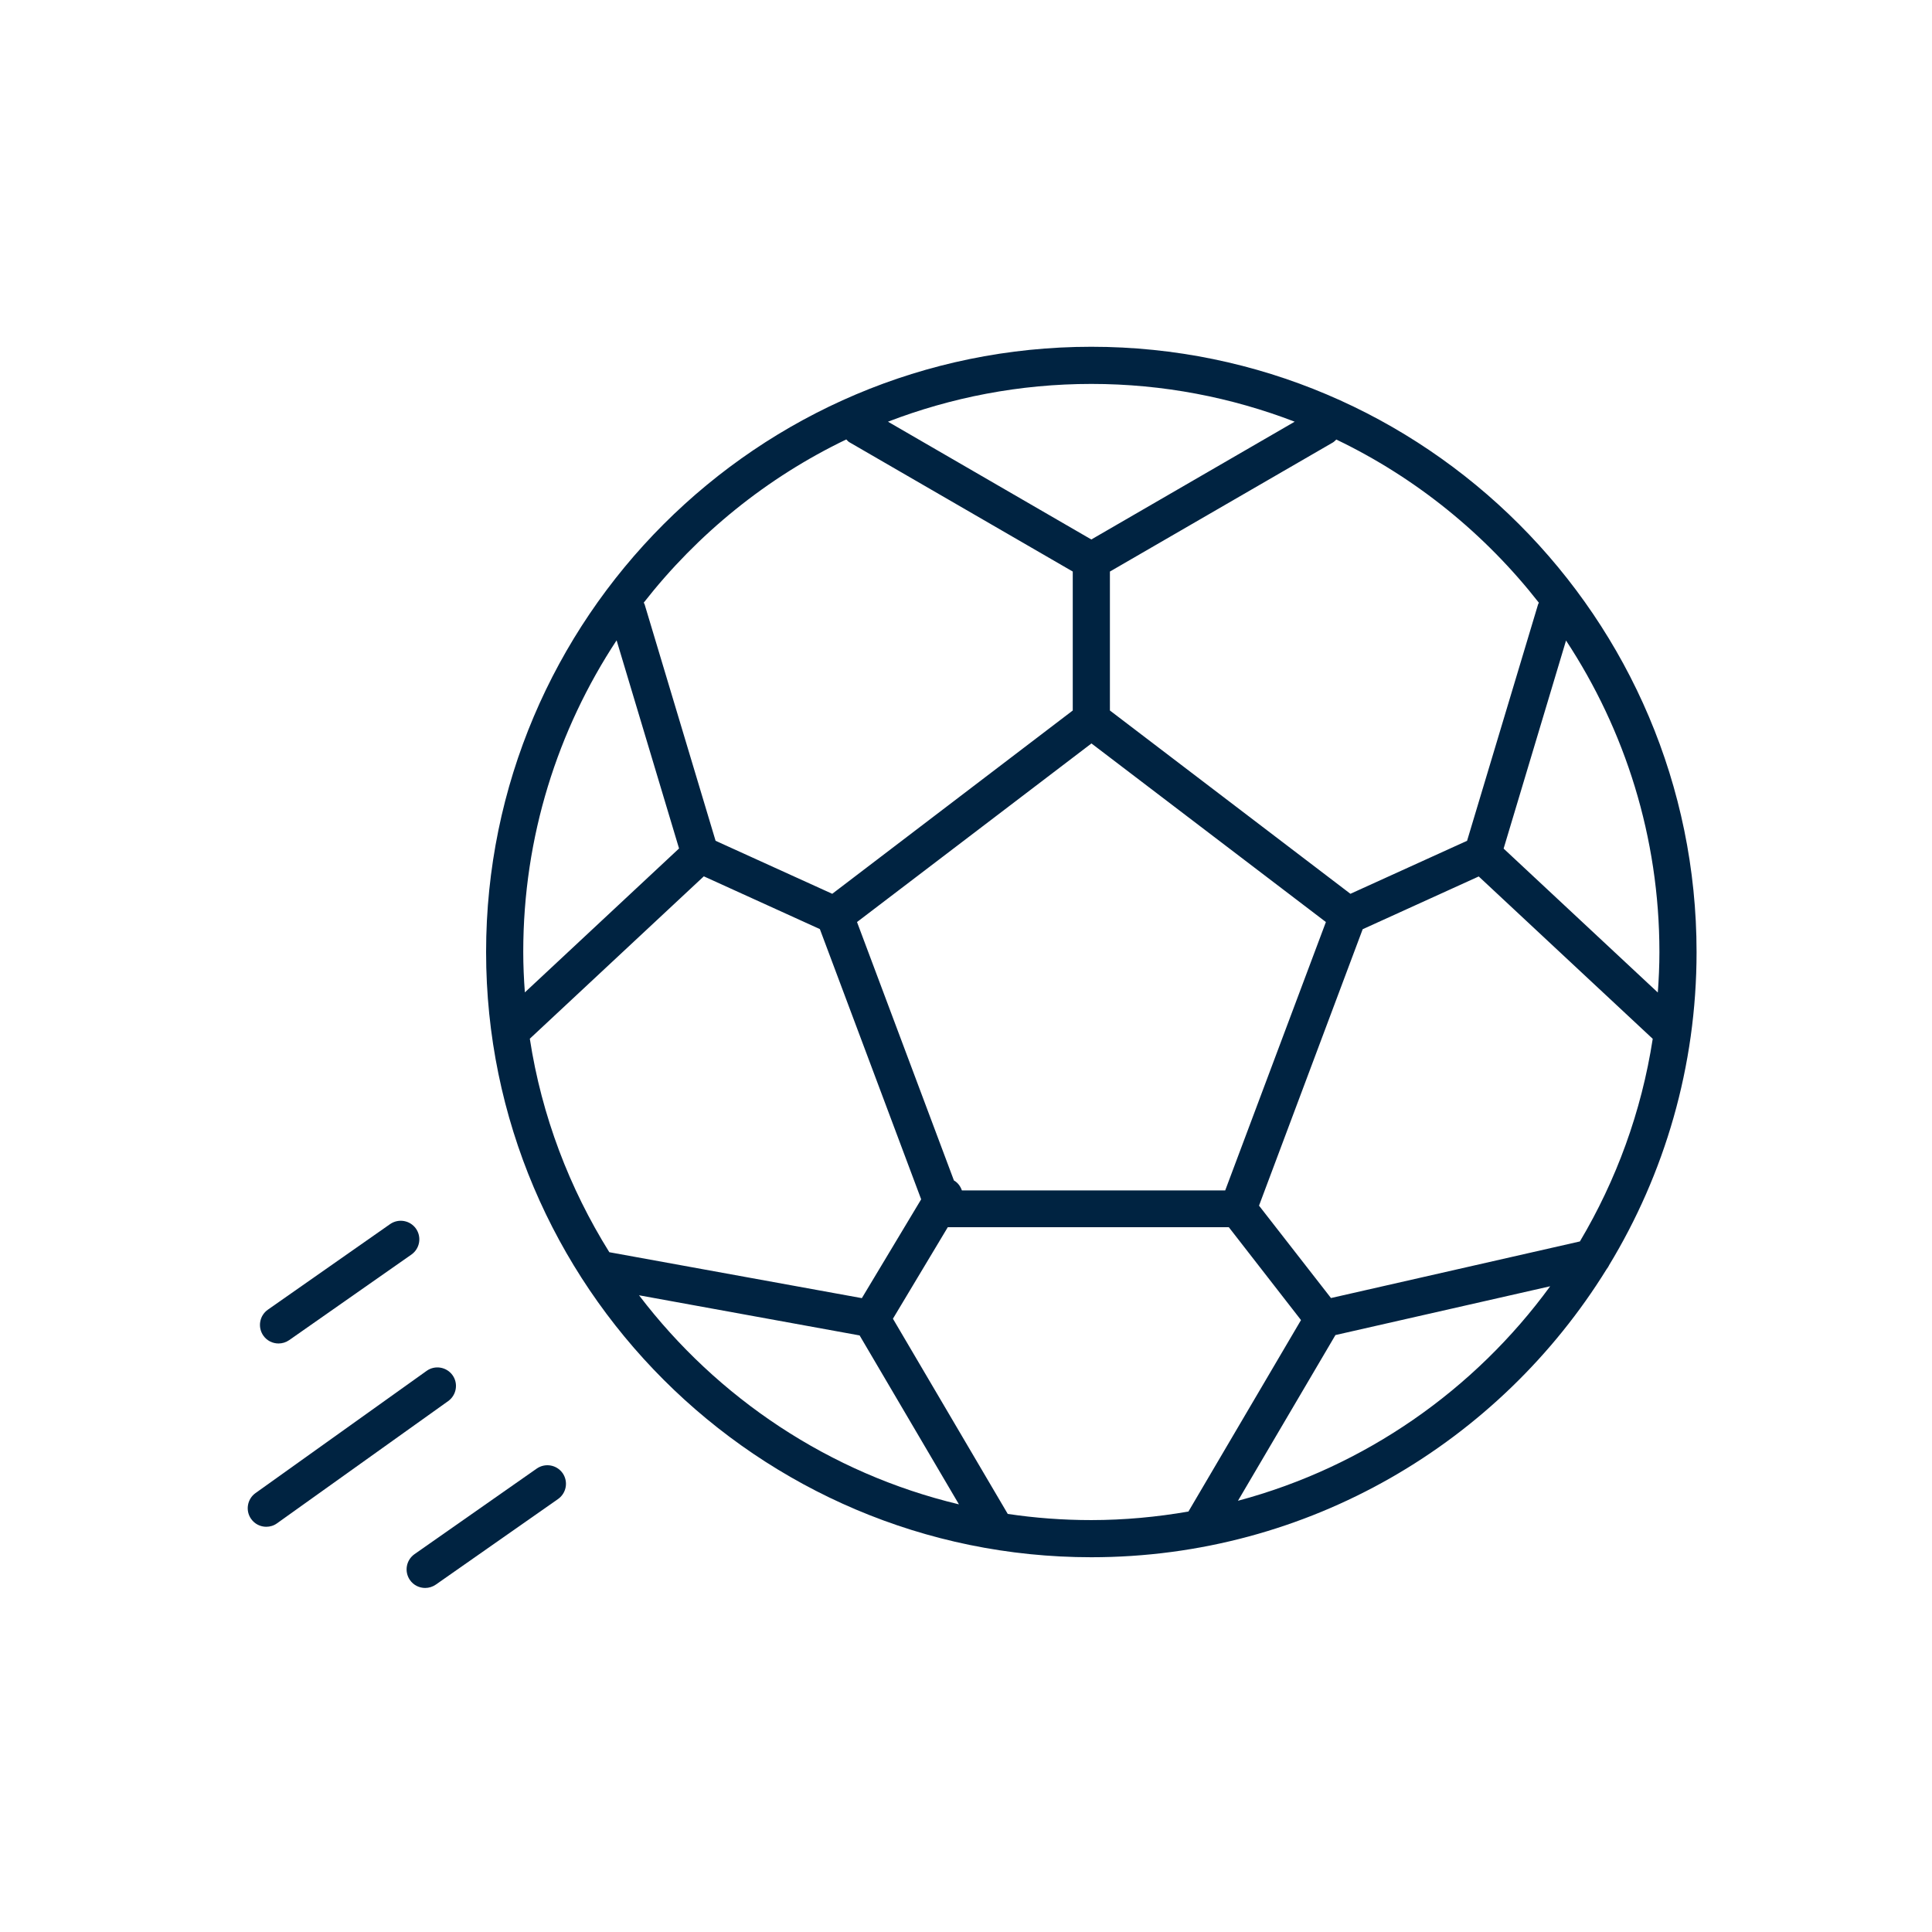 <svg width="156" height="156" viewBox="0 0 156 156" fill="none" xmlns="http://www.w3.org/2000/svg">
<path d="M129.92 102.17C134.4 94.79 136.99 86.13 136.99 76.88C136.99 49.93 115.07 28 88.12 28C61.17 28 39.25 49.93 39.25 76.87C39.25 103.81 61.18 125.74 88.12 125.74C105.68 125.74 121.1 116.43 129.72 102.49C129.8 102.39 129.87 102.28 129.93 102.16L129.92 102.17ZM107.47 104.81L101.66 97.35L110.03 75.03L119.4 70.77L133.45 83.88C132.54 89.78 130.5 95.31 127.57 100.24L107.47 104.81ZM77.66 96.1C77.55 95.79 77.35 95.51 77.05 95.33H77.03L69.2 74.45L88.13 60.03L107.06 74.45L98.93 96.12H77.67L77.66 96.1ZM69.6 104.82L49.2 101.11C45.98 95.95 43.74 90.12 42.78 83.87L56.83 70.76L66.2 75.02L74.38 96.84L69.59 104.82H69.6ZM133.86 80.14L121.41 68.52L126.45 51.72C131.21 58.95 133.99 67.59 133.99 76.88C133.99 77.98 133.94 79.07 133.86 80.15V80.14ZM124.26 48.67C124.26 48.67 124.2 48.76 124.19 48.81L118.46 67.89L109.04 72.17L89.62 57.37V46.15L107.62 35.73C107.73 35.67 107.81 35.57 107.9 35.49C114.32 38.57 119.91 43.11 124.26 48.67ZM104.54 34.05L88.12 43.56L71.7 34.05C76.8 32.09 82.33 31 88.12 31C93.91 31 99.44 32.09 104.54 34.05ZM68.34 35.49C68.43 35.58 68.5 35.67 68.62 35.73L86.62 46.15V57.37L67.2 72.17L57.78 67.89L52.05 48.8C52.03 48.75 52 48.71 51.98 48.66C56.33 43.1 61.92 38.56 68.34 35.48V35.49ZM49.79 51.71L54.83 68.51L42.38 80.13C42.3 79.05 42.25 77.96 42.25 76.86C42.25 67.57 45.03 58.93 49.79 51.7V51.71ZM51.61 104.59L69.41 107.83L77.43 121.47C66.98 118.97 57.92 112.89 51.6 104.59H51.61ZM81.37 122.24L72.1 106.48L76.53 99.09H99.22L105.05 106.59L95.96 122.05C93.41 122.49 90.79 122.74 88.11 122.74C85.82 122.74 83.56 122.57 81.36 122.24H81.37ZM99.96 121.18L107.83 107.8L125.17 103.86C119.07 112.22 110.22 118.44 99.96 121.18Z" fill="#002341"/>
<path d="M22.49 108.48C22.79 108.48 23.09 108.39 23.35 108.21L33.22 101.3C33.9 100.82 34.06 99.89 33.59 99.21C33.11 98.53 32.18 98.37 31.5 98.84L21.63 105.75C20.95 106.23 20.79 107.16 21.26 107.84C21.55 108.26 22.02 108.48 22.49 108.48Z" fill="#002341"/>
<path d="M36.54 111.04C36.06 110.37 35.12 110.21 34.45 110.69L20.63 120.56C19.96 121.04 19.8 121.98 20.28 122.65C20.57 123.06 21.03 123.28 21.5 123.28C21.8 123.28 22.11 123.19 22.37 123L36.19 113.13C36.86 112.65 37.02 111.71 36.54 111.04Z" fill="#002341"/>
<path d="M43.34 118.58L33.47 125.49C32.79 125.97 32.63 126.9 33.1 127.58C33.39 128 33.86 128.22 34.33 128.22C34.63 128.22 34.93 128.13 35.19 127.95L45.06 121.04C45.74 120.56 45.9 119.63 45.43 118.95C44.95 118.27 44.02 118.11 43.34 118.58Z" fill="#002341"/>
</svg>
